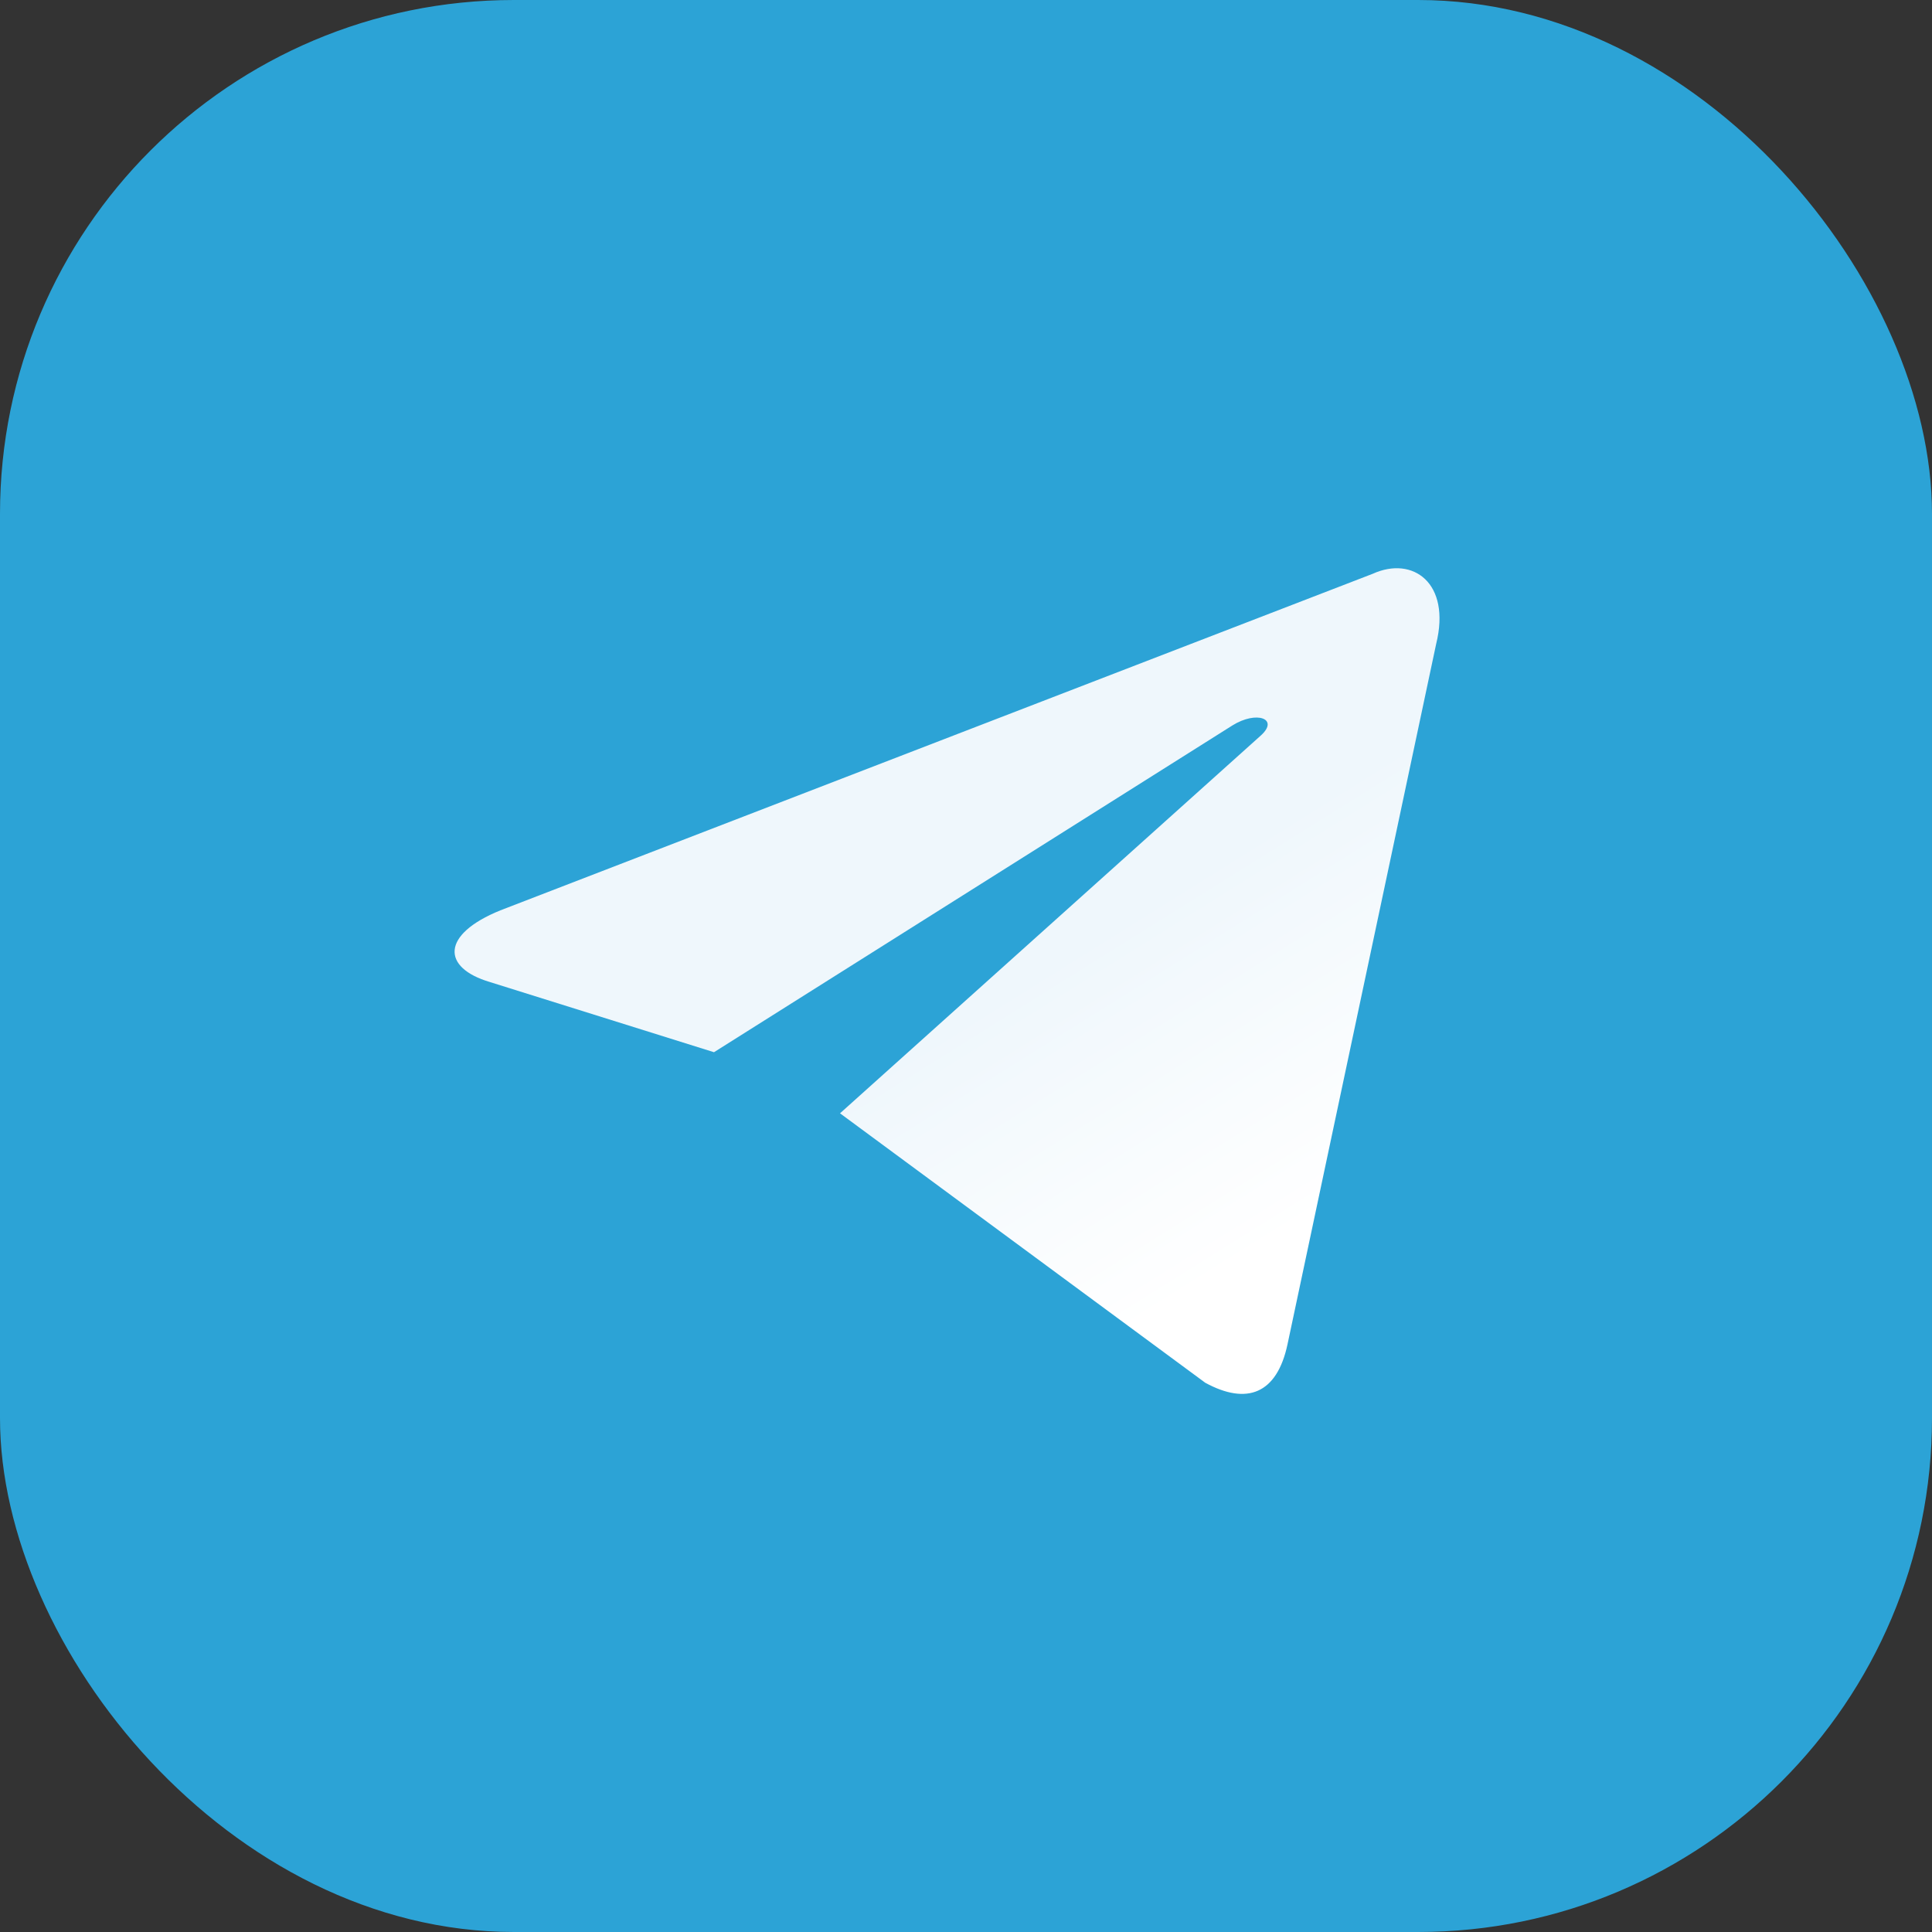 <svg width="48" height="48" viewBox="0 0 48 48" fill="none" xmlns="http://www.w3.org/2000/svg">
<rect x="0" y="0" width="48" height="48" fill="#333333" stroke="none"/>
<rect width="48" height="48" rx="12.766" fill="#2CA3D6"/>
<path d="M20.87 27.66L29.944 34.354C30.976 34.916 31.725 34.635 31.988 33.398L35.681 15.999C36.056 14.48 35.1 13.805 34.106 14.255L12.433 22.617C10.952 23.217 10.97 24.042 12.17 24.398L17.739 26.142L30.619 18.023C31.219 17.649 31.782 17.855 31.332 18.267L20.87 27.66Z" fill="url(#paint0_linear_94_55)"/>
<defs>
<linearGradient id="paint0_linear_94_55" x1="26.305" y1="23.79" x2="30.992" y2="31.289" gradientUnits="userSpaceOnUse">
<stop stop-color="#EFF7FC"/>
<stop offset="1" stop-color="white"/>
</linearGradient>
</defs>
</svg>

